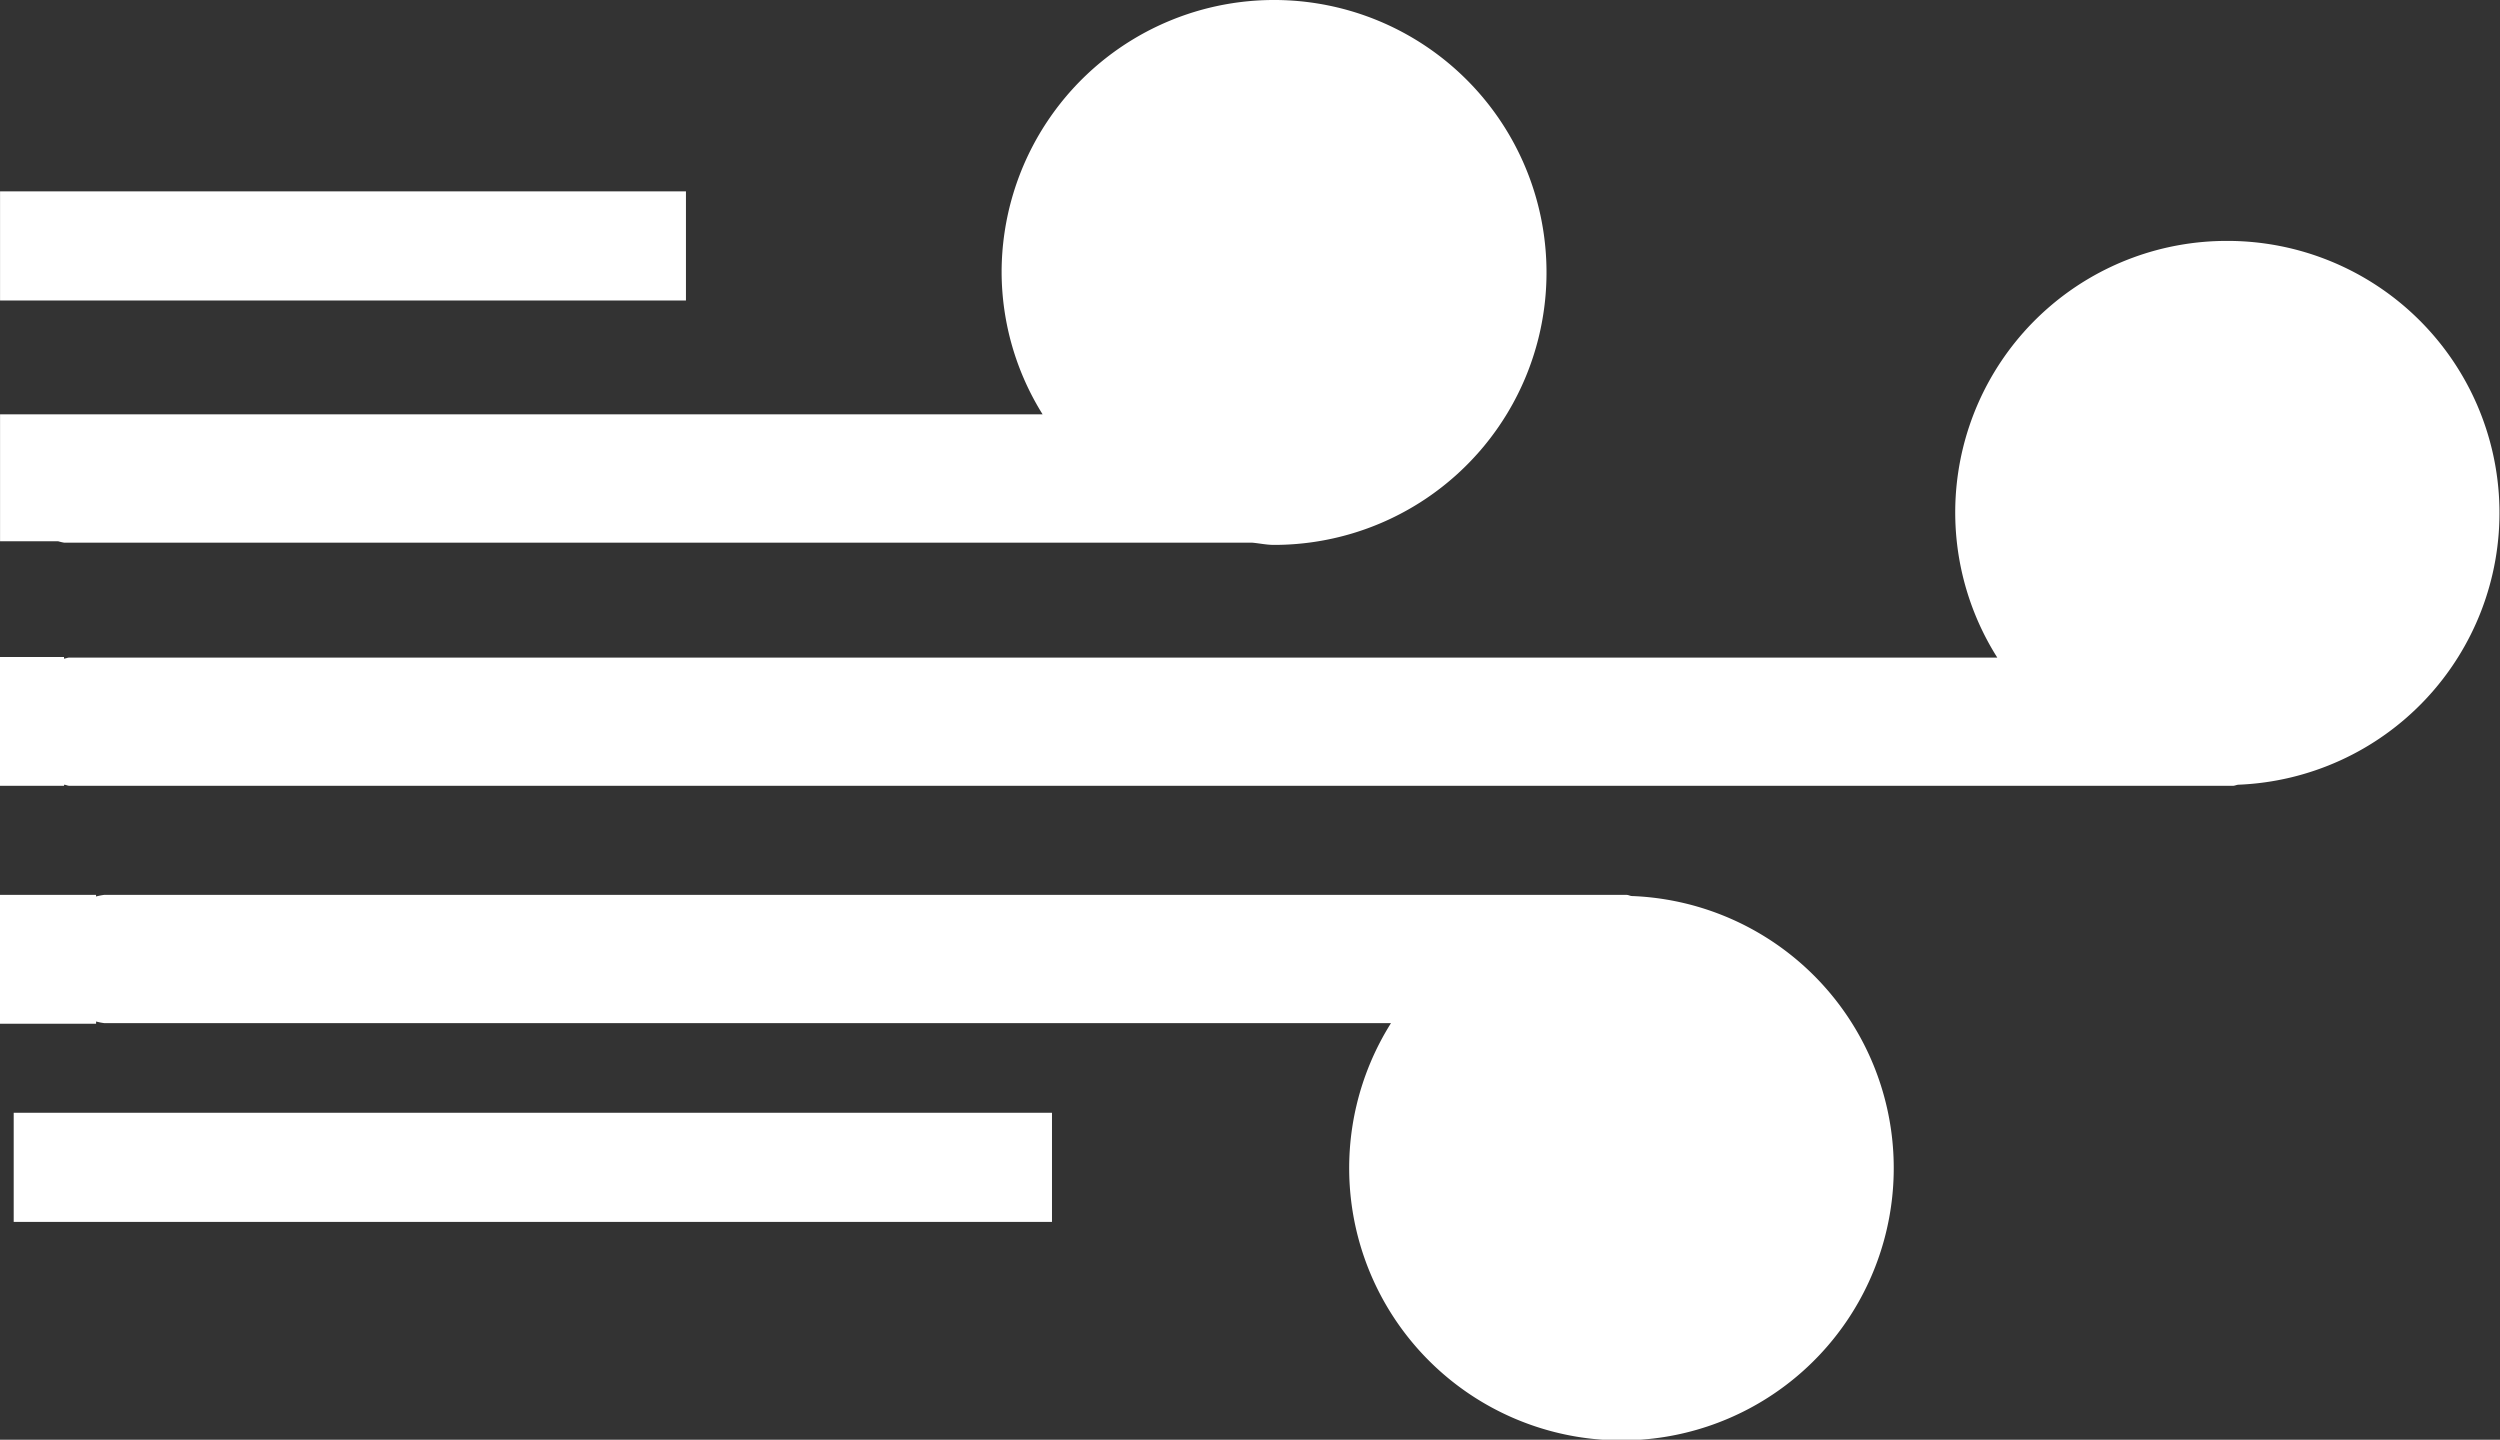<svg xmlns="http://www.w3.org/2000/svg" width="45.816" height="26.385" viewBox="0 0 45.816 26.385">
  <rect x="0" y="0" width="45.816" height="26.385" fill="#333333" stroke="none"/>
  <g id="_001lighticons-06" data-name="001lighticons-06" transform="translate(-27.092 -36.807)">
    <path id="Path_11" data-name="Path 11" d="M28.267,46.752H50.038c.136.012.266.041.4.041A4.993,4.993,0,1,0,45.448,41.8a4.942,4.942,0,0,0,.751,2.6H27.093v2.326h1.063A.991.991,0,0,0,28.267,46.752Z" fill="#fff"/>
    <path id="Path_12" data-name="Path 12" d="M57,53.228c-.033,0-.063-.021-.1-.021H29a1.078,1.078,0,0,0-.148.03v-.03H27.092v2.361h1.761v-.041a1.049,1.049,0,0,0,.148.03H52.584A4.99,4.99,0,1,0,57,53.228Z" fill="#fff"/>
    <path id="Path_13" data-name="Path 13" d="M67.916,41.222a4.976,4.976,0,0,0-4.221,7.636H28.365c-.035,0-.065.017-.1.02v-.031H27.092v2.361h1.174v-.02c.034,0,.064.02.1.02H68.013c.035,0,.063-.017.1-.02a4.985,4.985,0,0,0-.2-9.966Z" fill="#fff"/>
    <path id="Path_14" data-name="Path 14" d="M27.093,40.314h12.57v2H27.093Z" fill="#fff"/>
    <path id="Path_15" data-name="Path 15" d="M27.343,57.2H46.371v2H27.343Z" fill="#fff"/>
  </g>
</svg>
